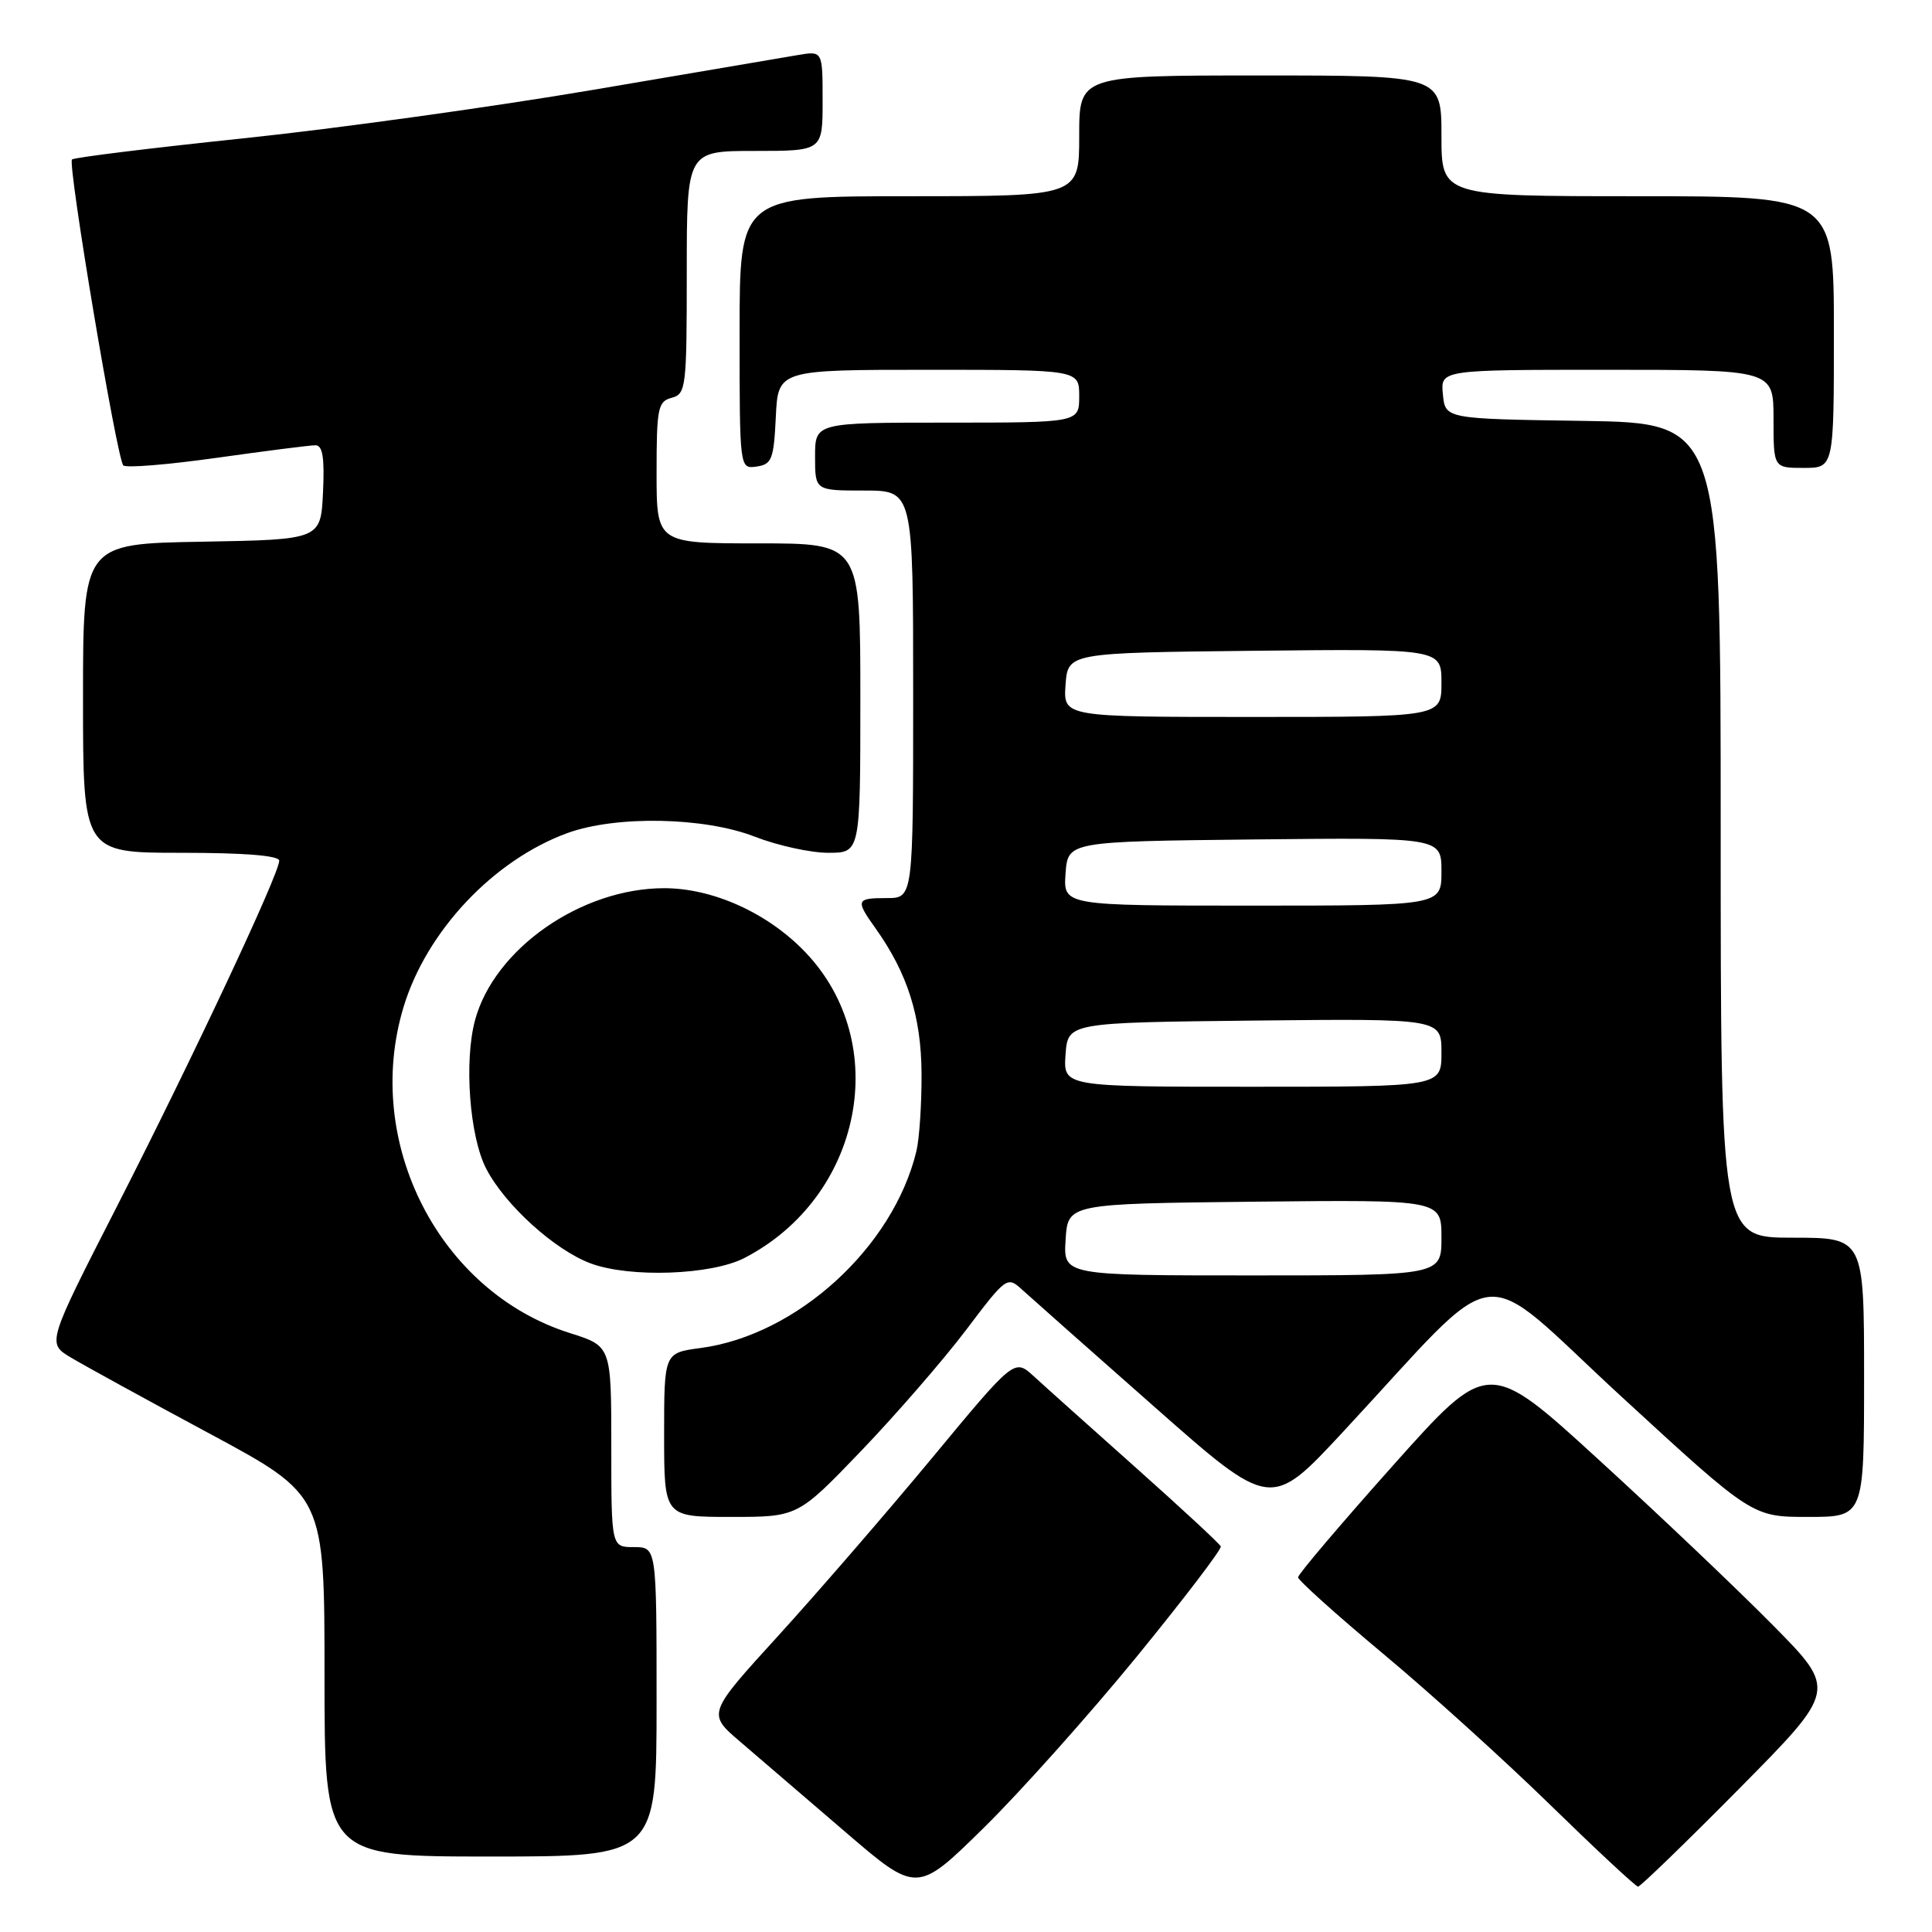 <?xml version="1.0" encoding="UTF-8" standalone="no"?>
<!DOCTYPE svg PUBLIC "-//W3C//DTD SVG 1.1//EN" "http://www.w3.org/Graphics/SVG/1.1/DTD/svg11.dtd" >
<svg xmlns="http://www.w3.org/2000/svg" xmlns:xlink="http://www.w3.org/1999/xlink" version="1.1" viewBox="0 0 256 256">
 <g >
 <path fill="currentColor"
d=" M 150.61 219.53 C 156.88 211.85 161.90 205.27 161.76 204.91 C 161.62 204.56 156.55 199.86 150.50 194.47 C 144.45 189.08 138.35 183.62 136.96 182.34 C 134.41 180.02 134.41 180.02 123.46 193.24 C 117.43 200.51 108.27 211.09 103.11 216.76 C 93.72 227.06 93.72 227.06 98.07 230.78 C 100.46 232.83 106.71 238.19 111.96 242.70 C 121.50 250.90 121.50 250.90 130.35 242.20 C 135.21 237.42 144.33 227.21 150.61 219.53 Z  M 230.49 236.97 C 243.39 223.93 243.39 223.93 234.95 215.38 C 230.30 210.67 219.91 200.79 211.85 193.43 C 197.21 180.04 197.21 180.04 184.60 194.16 C 177.67 201.93 172.00 208.60 172.00 209.00 C 172.00 209.39 177.06 213.94 183.25 219.11 C 189.44 224.27 199.45 233.33 205.50 239.24 C 211.55 245.14 216.75 249.98 217.05 249.99 C 217.35 249.99 223.40 244.14 230.49 236.97 Z  M 87.00 225.50 C 87.00 205.00 87.00 205.00 84.00 205.00 C 81.00 205.00 81.00 205.00 81.00 191.68 C 81.00 178.37 81.00 178.37 75.52 176.64 C 58.20 171.18 48.07 151.37 53.46 133.48 C 56.49 123.40 65.38 113.96 75.20 110.38 C 81.65 108.04 93.32 108.26 100.00 110.86 C 103.03 112.04 107.41 113.00 109.75 113.00 C 114.00 113.00 114.00 113.00 114.00 92.50 C 114.00 72.00 114.00 72.00 100.50 72.00 C 87.00 72.00 87.00 72.00 87.00 62.62 C 87.00 54.07 87.18 53.19 89.00 52.71 C 90.90 52.21 91.00 51.35 91.00 36.09 C 91.00 20.00 91.00 20.00 100.00 20.00 C 109.00 20.00 109.00 20.00 109.00 13.37 C 109.00 6.74 109.00 6.74 105.75 7.29 C 103.96 7.59 91.70 9.68 78.50 11.92 C 65.30 14.16 44.49 17.05 32.25 18.33 C 20.02 19.61 9.80 20.87 9.54 21.13 C 8.93 21.73 15.49 60.82 16.34 61.67 C 16.70 62.03 22.28 61.57 28.74 60.66 C 35.21 59.75 41.08 59.00 41.80 59.00 C 42.75 59.00 43.02 60.64 42.80 65.25 C 42.50 71.50 42.50 71.50 26.75 71.78 C 11.00 72.05 11.00 72.05 11.00 92.53 C 11.00 113.00 11.00 113.00 24.00 113.00 C 32.42 113.00 37.00 113.37 37.00 114.05 C 37.00 115.78 25.52 140.23 15.56 159.73 C 6.23 177.98 6.23 177.98 9.36 179.86 C 11.09 180.90 19.36 185.44 27.75 189.95 C 43.00 198.15 43.00 198.15 43.00 222.07 C 43.00 246.00 43.00 246.00 65.00 246.00 C 87.00 246.00 87.00 246.00 87.00 225.50 Z  M 114.11 192.25 C 118.72 187.44 124.96 180.25 127.97 176.28 C 133.37 169.14 133.46 169.08 135.47 170.92 C 136.59 171.94 144.45 178.91 152.95 186.40 C 168.39 200.03 168.39 200.03 177.93 189.76 C 199.65 166.40 195.19 166.97 214.84 185.05 C 232.18 201.00 232.18 201.00 239.59 201.00 C 247.00 201.00 247.00 201.00 247.00 182.50 C 247.00 164.00 247.00 164.00 237.50 164.00 C 228.00 164.00 228.00 164.00 228.00 110.02 C 228.00 56.05 228.00 56.05 209.75 55.77 C 191.50 55.50 191.50 55.50 191.19 52.25 C 190.87 49.00 190.87 49.00 212.94 49.00 C 235.00 49.00 235.00 49.00 235.00 55.50 C 235.00 62.00 235.00 62.00 239.00 62.00 C 243.00 62.00 243.00 62.00 243.00 44.00 C 243.00 26.00 243.00 26.00 217.00 26.00 C 191.00 26.00 191.00 26.00 191.00 18.00 C 191.00 10.00 191.00 10.00 167.00 10.00 C 143.00 10.00 143.00 10.00 143.00 18.00 C 143.00 26.00 143.00 26.00 120.50 26.00 C 98.00 26.00 98.00 26.00 98.00 44.07 C 98.00 62.14 98.00 62.14 100.25 61.82 C 102.27 61.53 102.53 60.86 102.80 55.25 C 103.10 49.00 103.10 49.00 123.05 49.00 C 143.00 49.00 143.00 49.00 143.00 52.50 C 143.00 56.00 143.00 56.00 125.50 56.00 C 108.00 56.00 108.00 56.00 108.00 60.50 C 108.00 65.00 108.00 65.00 114.50 65.00 C 121.00 65.00 121.00 65.00 121.00 92.00 C 121.00 119.00 121.00 119.00 117.50 119.00 C 113.42 119.00 113.33 119.25 116.04 123.05 C 120.26 128.98 122.07 134.71 122.11 142.26 C 122.13 146.28 121.82 150.90 121.43 152.53 C 118.35 165.29 105.59 176.92 92.83 178.62 C 88.00 179.26 88.00 179.26 88.00 190.13 C 88.00 201.00 88.00 201.00 96.86 201.00 C 105.71 201.00 105.71 201.00 114.11 192.25 Z  M 98.64 166.69 C 114.24 158.62 118.29 138.26 106.70 126.16 C 101.73 120.97 94.47 117.69 88.00 117.69 C 77.00 117.70 65.51 125.72 62.95 135.16 C 61.47 140.63 62.22 150.58 64.42 154.85 C 66.91 159.67 73.53 165.66 78.30 167.42 C 83.51 169.34 94.26 168.95 98.64 166.69 Z  M 141.20 164.25 C 141.50 159.50 141.50 159.50 166.25 159.23 C 191.00 158.97 191.00 158.97 191.00 163.98 C 191.00 169.00 191.00 169.00 165.95 169.00 C 140.89 169.00 140.89 169.00 141.20 164.25 Z  M 141.19 139.75 C 141.50 135.50 141.50 135.50 166.25 135.23 C 191.00 134.97 191.00 134.97 191.00 139.48 C 191.00 144.00 191.00 144.00 165.94 144.00 C 140.89 144.00 140.89 144.00 141.19 139.75 Z  M 141.19 115.75 C 141.50 111.50 141.50 111.50 166.25 111.23 C 191.00 110.97 191.00 110.97 191.00 115.48 C 191.00 120.00 191.00 120.00 165.94 120.00 C 140.89 120.00 140.89 120.00 141.19 115.75 Z  M 141.19 90.75 C 141.50 86.50 141.50 86.50 166.25 86.23 C 191.00 85.97 191.00 85.97 191.00 90.48 C 191.00 95.00 191.00 95.00 165.94 95.00 C 140.89 95.00 140.89 95.00 141.19 90.75 Z "/>
</g>
</svg>